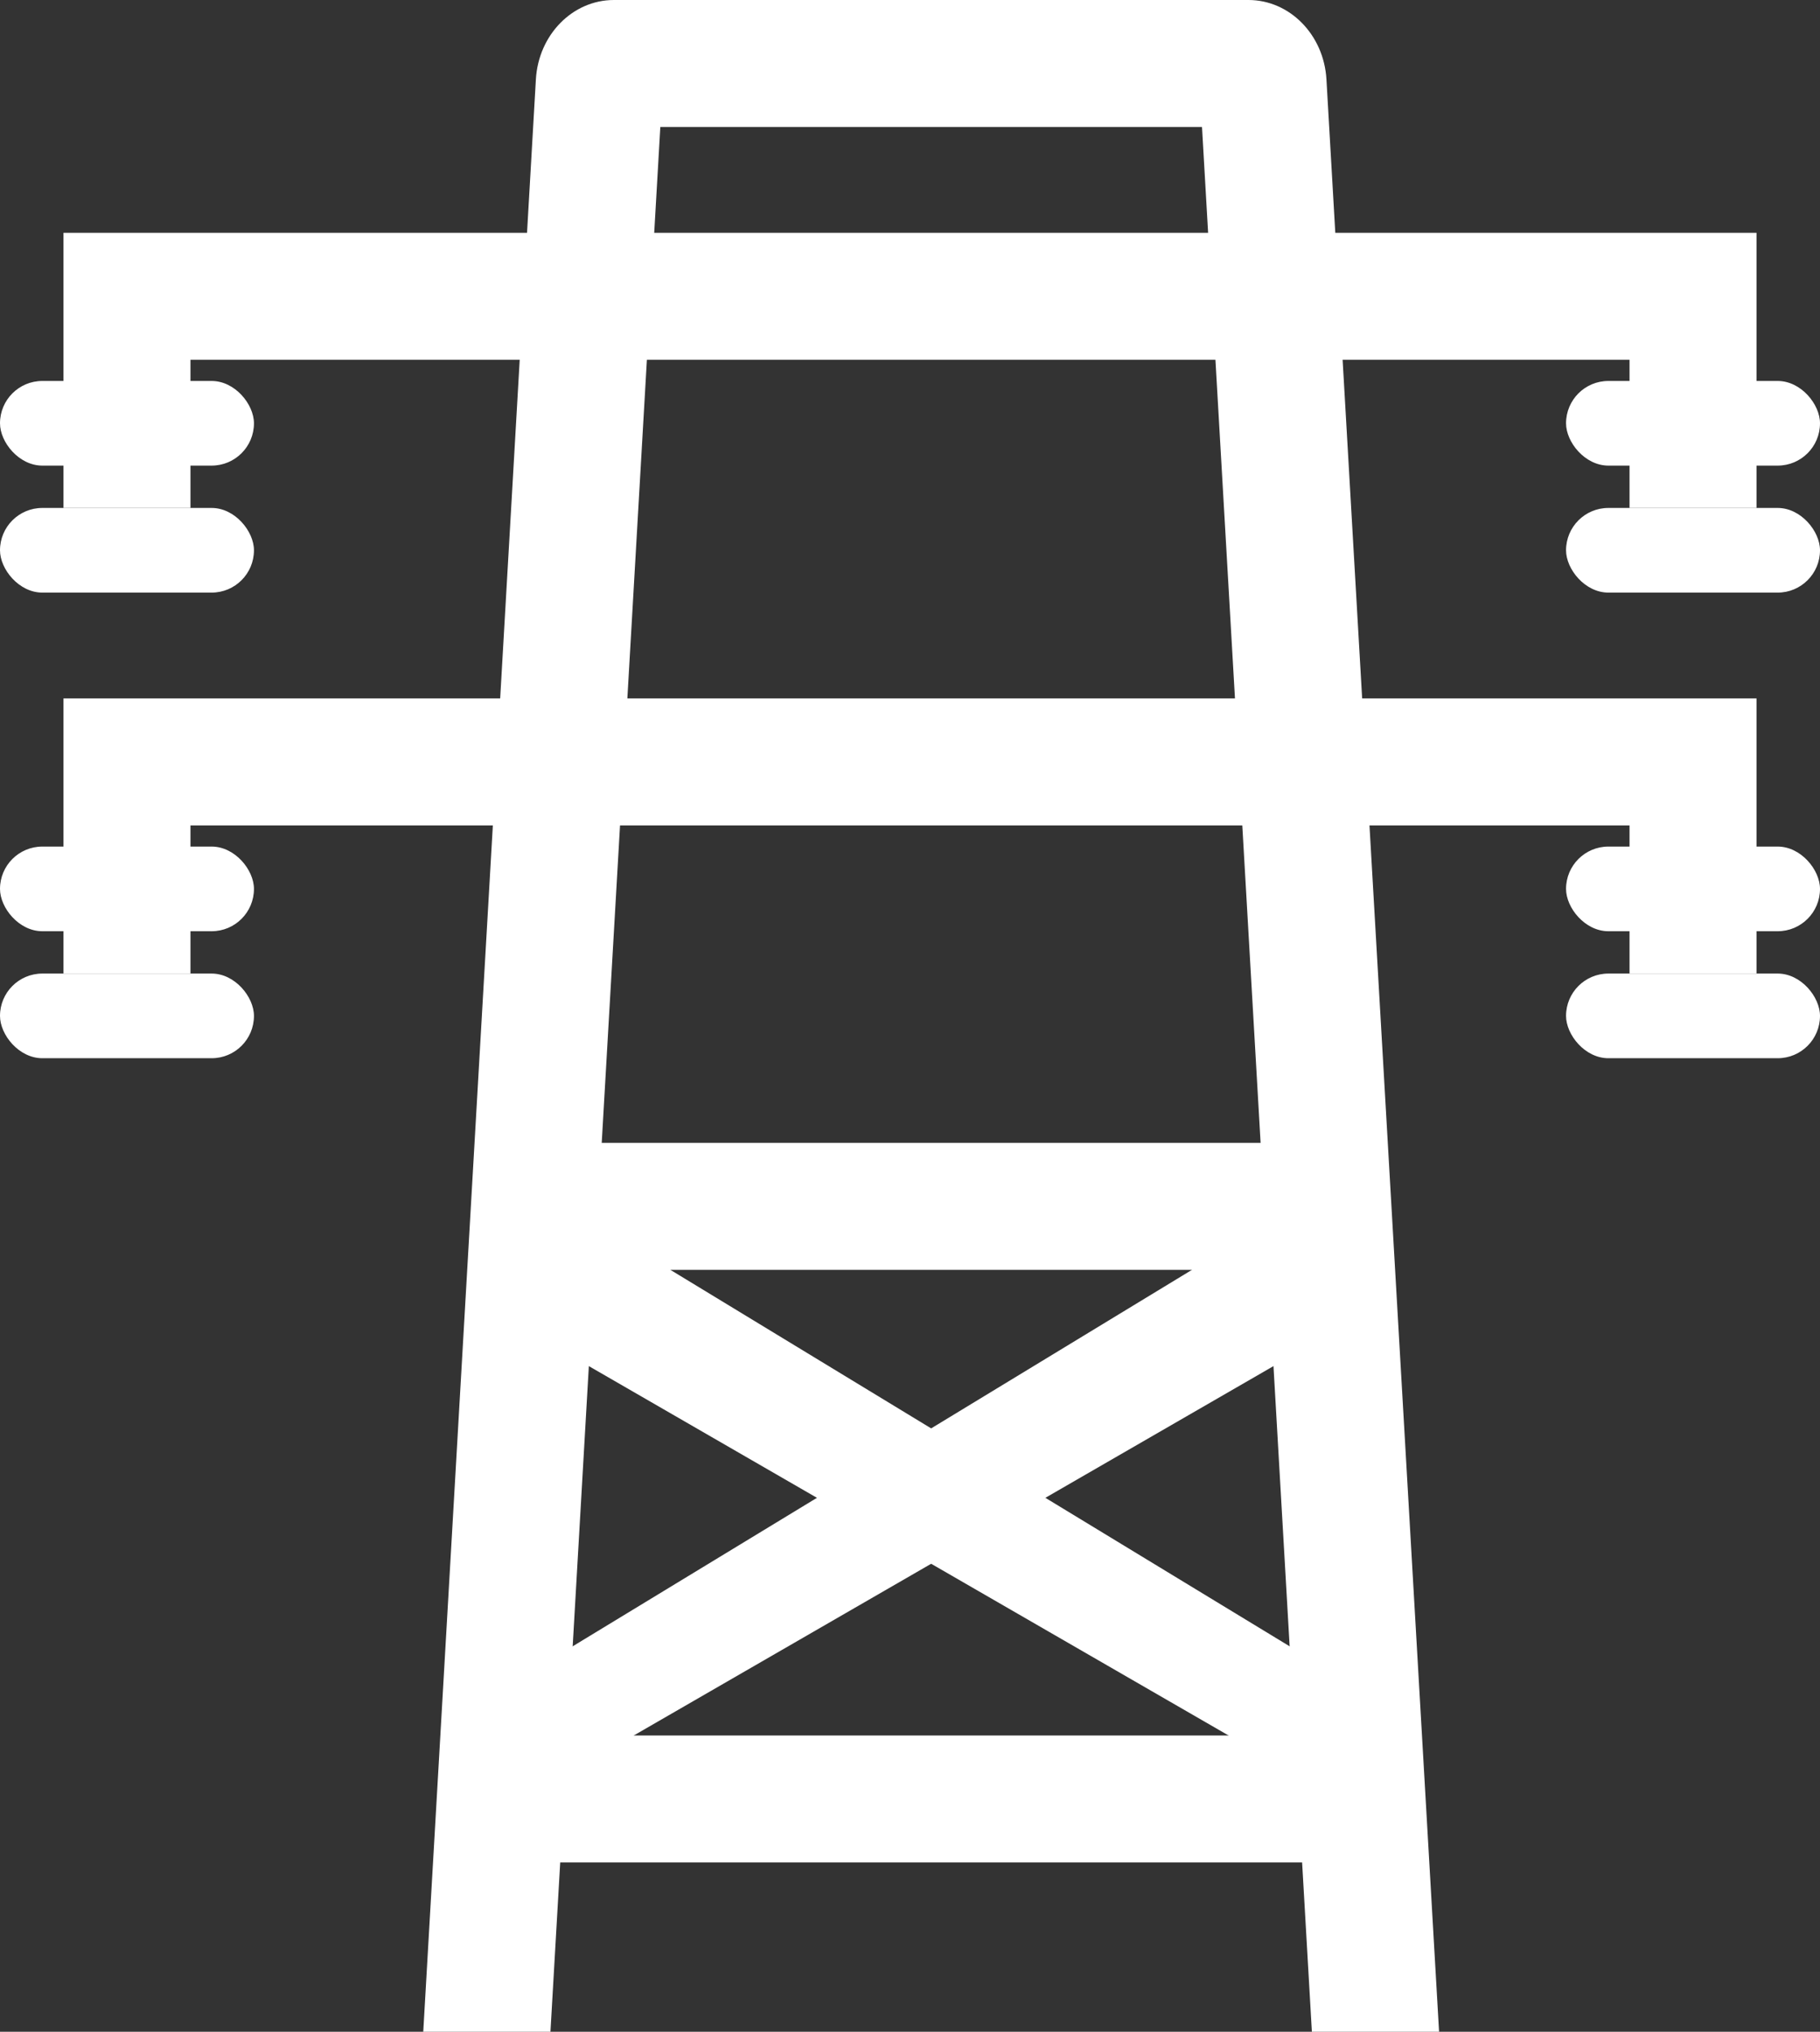 <svg xmlns="http://www.w3.org/2000/svg" width="43" height="48" viewBox="0 0 43 48">
  <rect x="0" y="0" width="43" height="48" fill="#333333" stroke="none"/>
  <g fill="#FFF" fill-rule="evenodd">
    <path fill-rule="nonzero" d="M15.601,3 L28.399,3 L30.995,48 L34,48 L31.339,1.875 C31.278,0.821 30.471,0 29.496,0 L14.504,0 C13.529,0 12.722,0.821 12.661,1.875 L10,48 L13.005,48 L15.601,3 Z M30.995,48 L34,48 L31.339,1.875 C31.278,0.821 30.471,0 29.496,0 L14.504,0 C13.529,0 12.722,0.821 12.661,1.875 L10,48 L13.005,48 L15.601,3 L28.399,3 L30.995,48 Z"/>
    <polygon fill-rule="nonzero" points="4.5 19.5 38.5 19.5 38.5 23 41.5 23 41.5 16.5 1.5 16.5 1.5 23 4.5 23"/>
    <polygon fill-rule="nonzero" points="4.5 8.5 38.5 8.5 38.5 12 41.5 12 41.5 5.5 1.5 5.5 1.5 12 4.5 12"/>
    <polygon points="21 24 24 24 23.5 46.134 21 47" transform="rotate(-60 22.5 35.5)"/>
    <polygon points="20 24 23 24 23 47 20.5 46.134" transform="rotate(60 21.5 35.5)"/>
    <polygon points="12 41 32 41 33 44 11 44"/>
    <polygon points="12.909 27 31.091 27 32 30 12 30"/>
    <g transform="translate(37 20)">
      <rect width="6" height="2" y="3" rx="1"/>
      <rect width="6" height="2" rx="1"/>
    </g>
    <g transform="translate(0 20)">
      <rect width="6" height="2" y="3" rx="1"/>
      <rect width="6" height="2" rx="1"/>
    </g>
    <g transform="translate(37 9)">
      <rect width="6" height="2" y="3" rx="1"/>
      <rect width="6" height="2" rx="1"/>
    </g>
    <g transform="translate(0 9)">
      <rect width="6" height="2" y="3" rx="1"/>
      <rect width="6" height="2" rx="1"/>
    </g>
  </g>
</svg>
